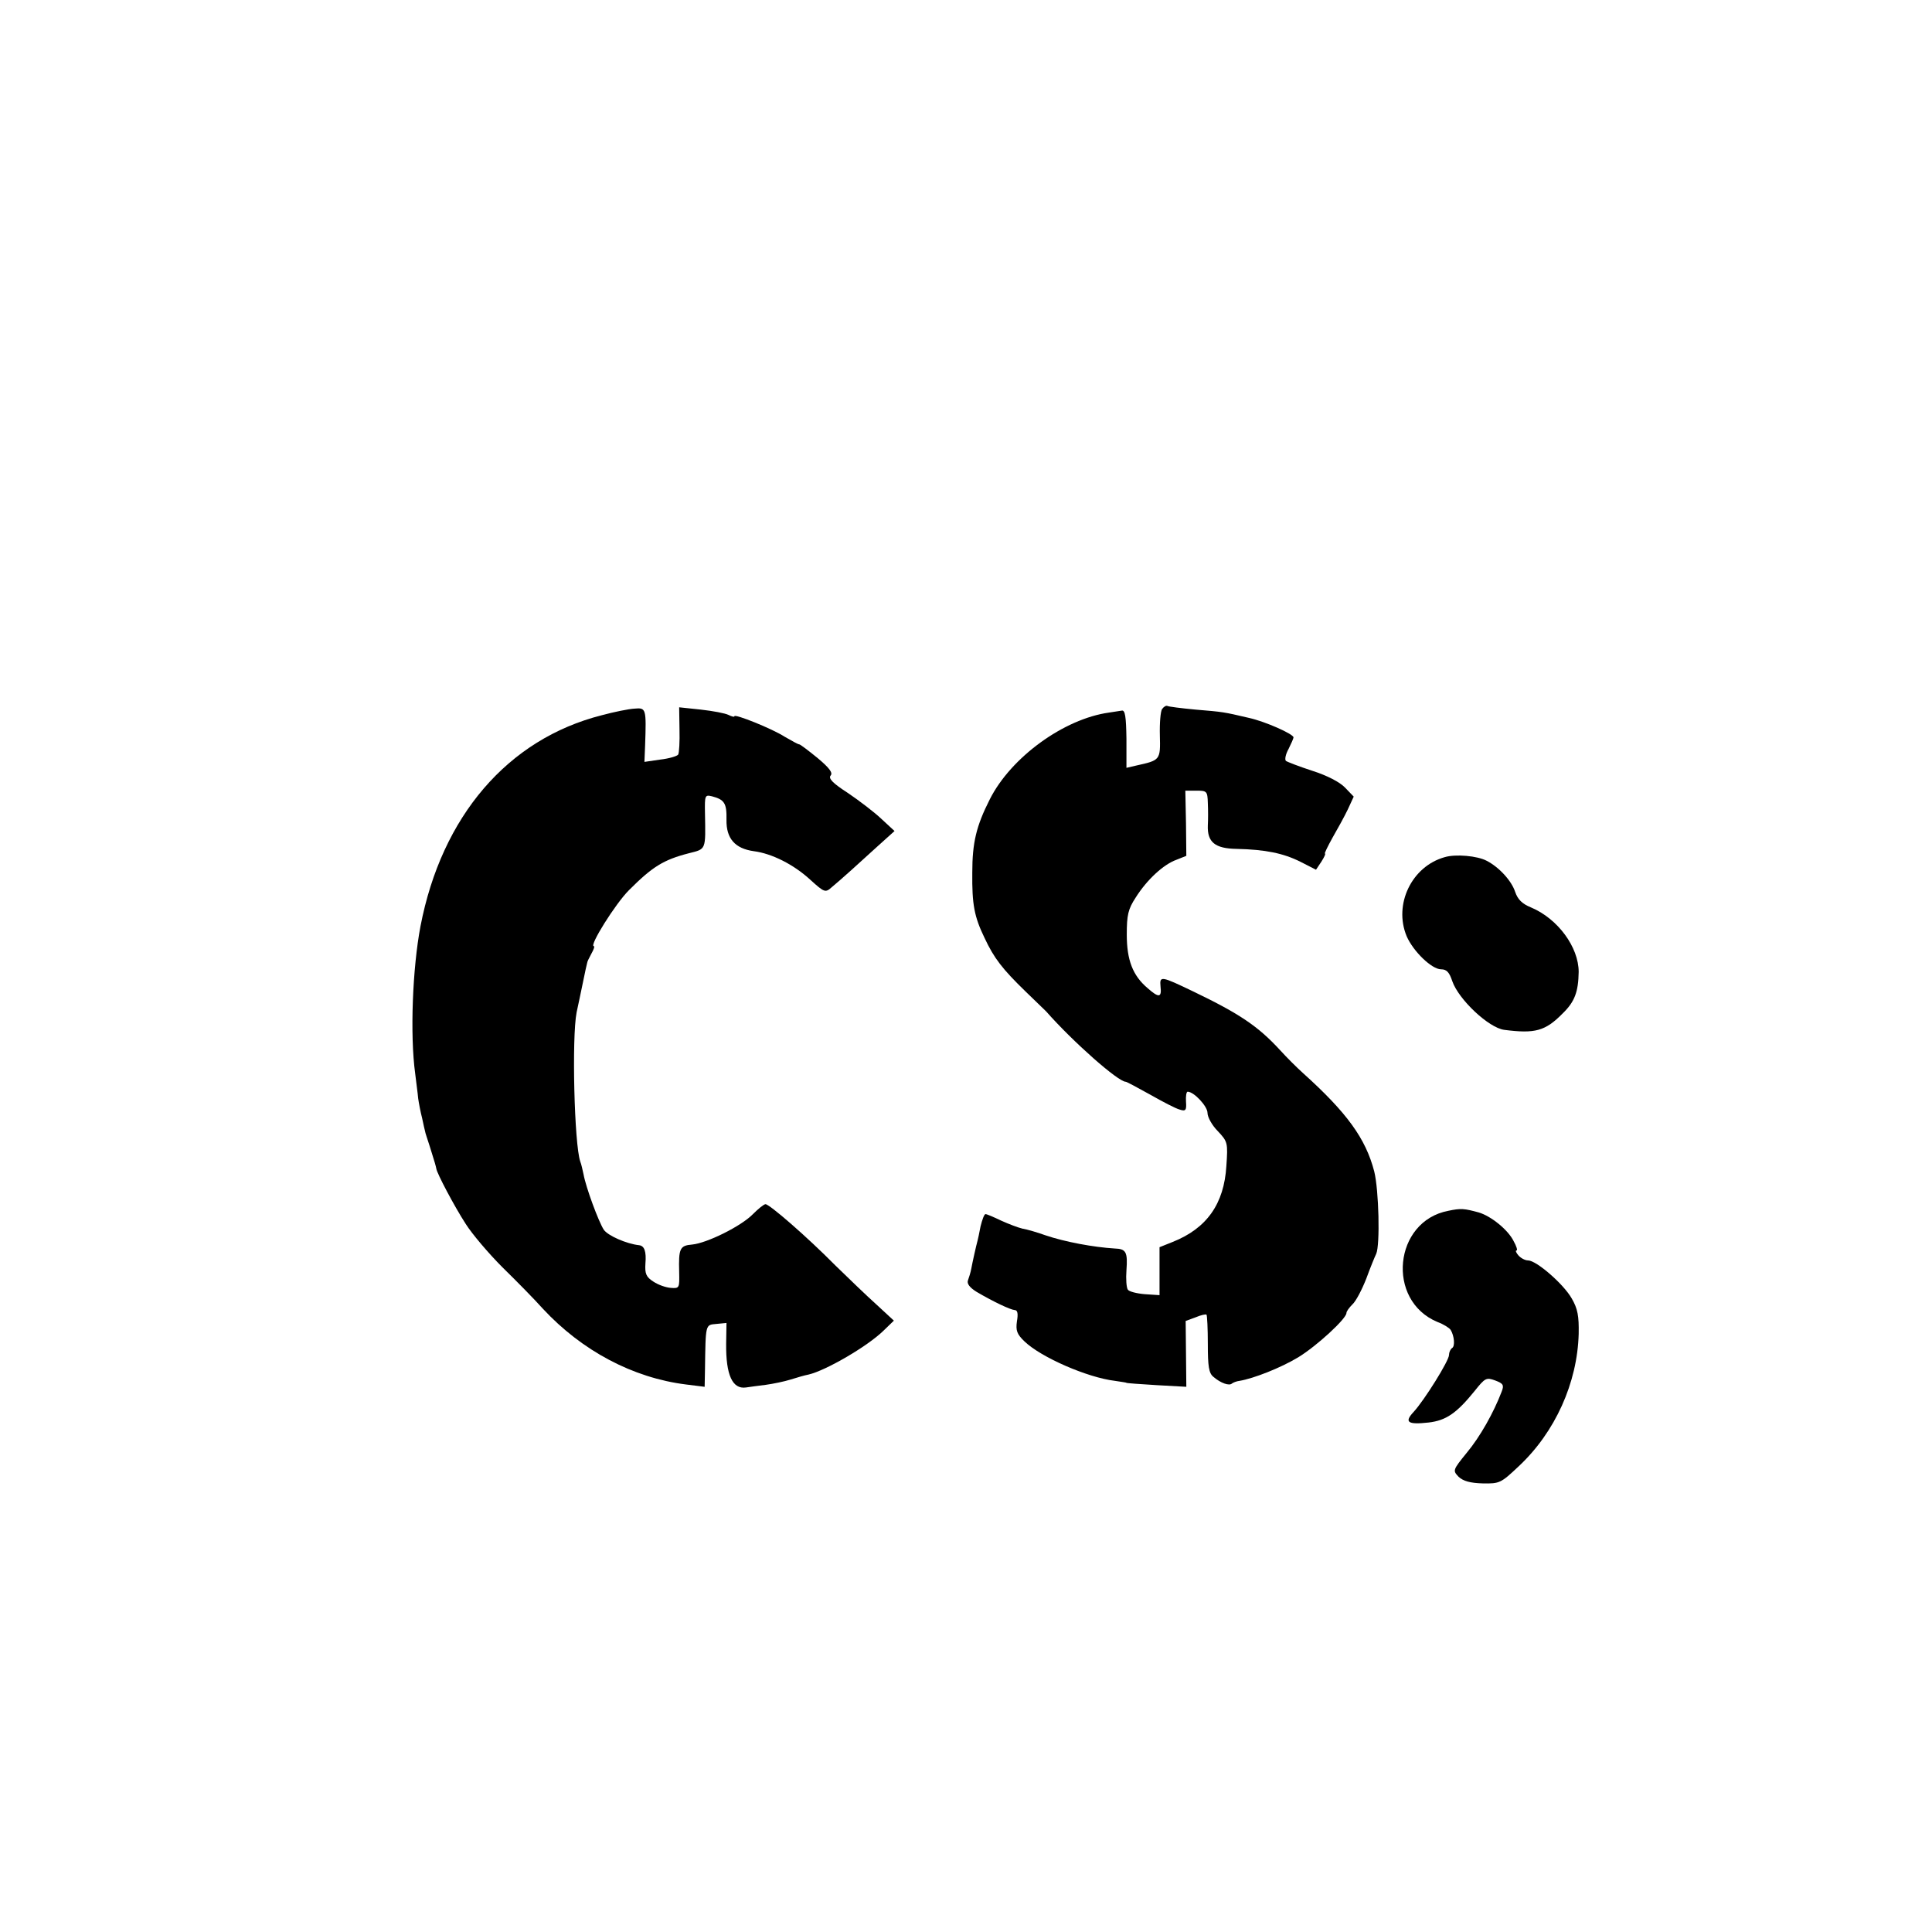 <?xml version="1.0" standalone="no"?>
<!DOCTYPE svg PUBLIC "-//W3C//DTD SVG 20010904//EN"
 "http://www.w3.org/TR/2001/REC-SVG-20010904/DTD/svg10.dtd">
<svg version="1.0" xmlns="http://www.w3.org/2000/svg"
 width="584pt" height="584pt" viewBox="0 0 584 584"
 preserveAspectRatio="xMidYMid meet">
<g transform="translate(0,584) scale(0.1,-0.1)"
fill="#000000" stroke="none">
<path d="M3513 3697 c-5 -6 -8 -43 -7 -80 2 -75 1 -75 -71 -91 l-30 -7 0 88
c-1 67 -4 87 -14 85 -7 -1 -25 -4 -39 -6 -136 -19 -296 -135 -360 -262 -41
-81 -53 -131 -53 -222 -1 -96 6 -133 37 -197 29 -62 54 -94 124 -162 30 -29
58 -56 62 -60 82 -93 218 -213 241 -213 3 0 36 -18 74 -39 37 -21 77 -42 89
-45 18 -6 21 -2 19 24 -1 16 1 30 5 30 19 0 60 -44 60 -64 0 -13 14 -38 31
-55 30 -32 31 -35 26 -106 -7 -114 -59 -188 -162 -229 l-40 -16 0 -73 0 -72
-45 3 c-24 2 -48 8 -51 14 -4 6 -6 32 -4 58 4 55 -1 65 -35 66 -65 4 -151 20
-210 40 -25 9 -56 18 -69 20 -13 3 -42 14 -64 24 -23 11 -44 20 -48 20 -4 0
-10 -17 -15 -37 -4 -21 -8 -40 -9 -43 -4 -14 -16 -68 -19 -85 -2 -11 -7 -27
-10 -35 -4 -10 5 -22 26 -35 51 -30 102 -54 115 -55 9 0 11 -11 7 -34 -4 -28
0 -39 23 -61 50 -48 190 -109 273 -119 19 -3 35 -5 35 -6 0 -1 41 -4 91 -7
l90 -5 -1 100 -1 99 30 11 c16 7 31 10 33 8 2 -2 4 -42 4 -89 0 -67 3 -88 17
-99 22 -19 48 -28 56 -20 4 3 14 7 23 8 42 7 124 39 177 71 56 34 146 117 146
134 0 5 8 16 18 26 11 10 29 45 42 78 12 33 26 67 30 75 12 27 8 193 -6 249
-26 100 -83 178 -215 297 -19 17 -50 48 -70 70 -66 72 -123 110 -260 176 -100
48 -104 49 -101 16 4 -34 -5 -35 -39 -5 -45 38 -63 85 -63 162 0 59 4 77 27
112 34 54 84 100 123 114 l30 12 -1 98 -2 99 34 0 c31 0 33 -2 34 -37 1 -21 1
-51 0 -68 -2 -51 22 -70 87 -71 87 -2 141 -13 193 -39 l47 -24 16 24 c9 14 14
25 11 25 -2 0 8 21 23 48 15 26 36 64 46 85 l18 39 -26 27 c-16 17 -55 37 -99
51 -40 13 -76 27 -80 30 -4 4 -1 20 8 36 8 16 15 32 15 35 0 10 -85 48 -135
59 -77 18 -77 18 -161 25 -43 4 -82 9 -85 11 -4 2 -11 -2 -16 -9z"/>
<path d="M1819 3678 c-284 -72 -484 -305 -548 -638 -24 -126 -32 -328 -16
-445 3 -27 8 -61 9 -75 2 -14 7 -41 12 -60 4 -19 8 -37 9 -40 0 -3 7 -23 14
-45 16 -51 18 -58 20 -68 2 -14 54 -113 89 -167 19 -30 69 -89 111 -131 42
-41 97 -97 122 -125 118 -127 272 -209 433 -229 l56 -7 1 51 c2 140 1 136 34
139 l31 3 -1 -63 c-1 -94 19 -138 60 -132 11 2 38 5 60 8 22 3 56 10 75 16 19
6 43 13 54 15 52 12 178 85 227 133 l31 30 -53 49 c-29 26 -85 80 -124 118
-85 86 -199 185 -211 185 -5 0 -22 -14 -38 -30 -36 -37 -140 -88 -184 -92 -37
-3 -41 -12 -39 -83 1 -48 1 -50 -25 -48 -15 1 -38 9 -53 19 -22 14 -26 24 -24
55 3 36 -3 53 -19 55 -38 4 -95 29 -107 47 -16 25 -54 128 -61 167 -3 14 -7
32 -10 39 -18 52 -26 375 -11 451 4 19 13 60 19 90 6 30 12 57 13 60 0 3 6 15
13 28 7 12 10 22 7 22 -15 0 65 128 106 169 71 71 104 92 182 112 52 13 50 9
48 121 -1 54 0 56 21 51 38 -10 45 -21 44 -71 -1 -56 25 -87 83 -95 54 -7 120
-40 170 -86 43 -39 46 -40 65 -23 29 24 82 72 140 125 l50 45 -40 37 c-21 20
-67 55 -101 78 -45 29 -60 44 -52 53 7 8 -4 23 -40 53 -27 22 -52 41 -55 41
-4 0 -23 11 -44 23 -39 25 -152 70 -152 62 0 -3 -8 -1 -18 4 -10 5 -47 12 -83
16 l-66 7 1 -67 c1 -36 -1 -71 -4 -76 -4 -5 -28 -12 -54 -15 l-48 -7 2 49 c4
113 3 115 -32 112 -18 -1 -62 -10 -99 -20z"/>
<path d="M4367 3249 c-100 -28 -155 -143 -115 -239 20 -46 76 -100 104 -100
17 0 25 -9 34 -36 19 -55 110 -141 157 -147 93 -12 124 -4 177 50 36 35 47 65
48 125 0 75 -63 161 -144 195 -27 11 -40 24 -48 47 -11 34 -49 75 -86 94 -28
15 -94 21 -127 11z"/>
<path d="M4378 2180 c-165 -31 -189 -271 -33 -336 19 -7 36 -18 40 -24 11 -18
14 -50 4 -55 -5 -4 -9 -13 -9 -21 0 -17 -74 -136 -107 -172 -29 -31 -18 -39
45 -32 53 6 85 28 140 96 31 39 35 41 62 31 24 -9 27 -14 19 -34 -24 -63 -65
-136 -105 -184 -43 -53 -43 -54 -25 -73 14 -13 35 -19 73 -20 51 -1 55 1 109
52 110 103 177 252 181 400 1 54 -3 76 -21 107 -25 44 -107 115 -132 115 -9 0
-22 7 -29 15 -7 8 -10 15 -6 15 4 0 0 13 -9 29 -17 34 -68 75 -105 86 -44 12
-54 13 -92 5z"/>
</g>
</svg>
